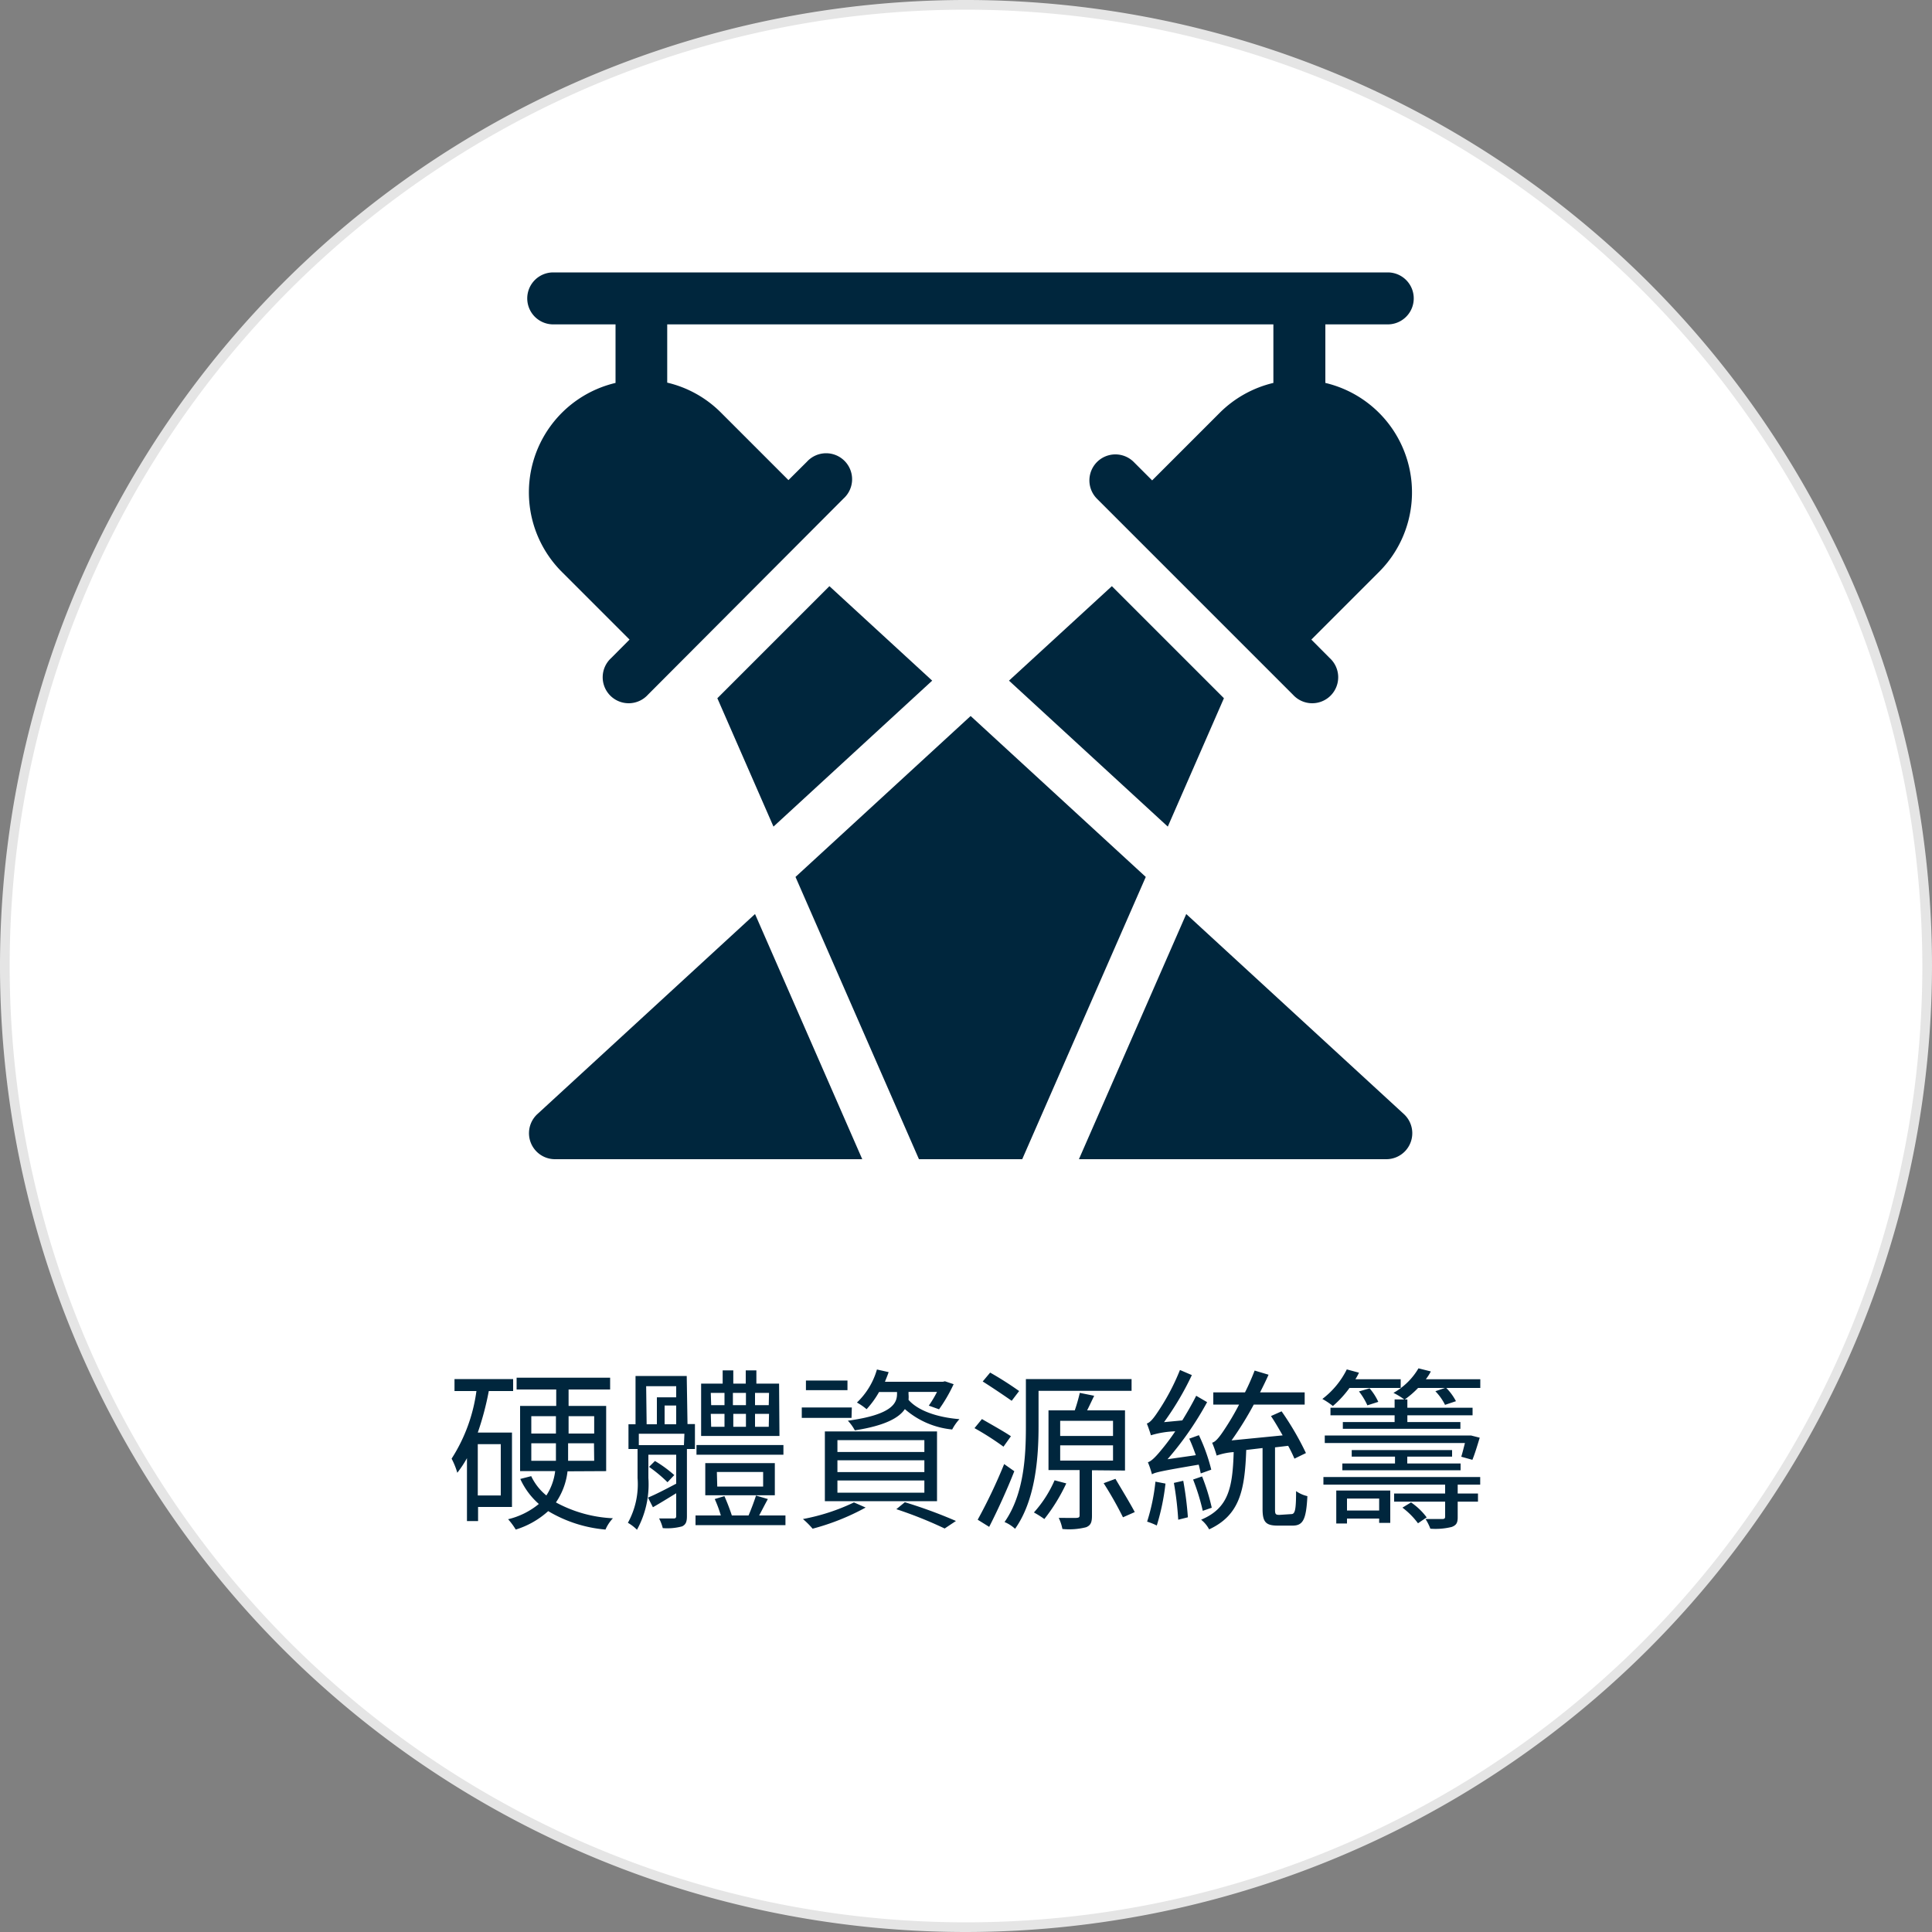 <svg id="ee9d2954-6ffe-4e4c-ba72-26382e454bed" data-name="圖層 1" xmlns="http://www.w3.org/2000/svg" viewBox="0 0 200 200"><rect x="0" y="0" width="200" height="200" fill="#808080" stroke="none"/><defs><style>.b9db92ee-5caa-4ac0-9ae9-60012b5295e0{fill:#fff;}.a427539c-caf2-4b65-99a8-4481aa88bd82{fill:#00263d;}.a941c6cd-81b1-49e9-9471-995ba7565db5{fill:#e5e5e5;}</style></defs><path class="b9db92ee-5caa-4ac0-9ae9-60012b5295e0" d="M100,.5h0A99.5,99.5,0,0,1,199.5,100h0A99.5,99.5,0,0,1,100,199.5h0A99.5,99.5,0,0,1,.5,100h0A99.5,99.5,0,0,1,100,.5Z"/><path class="a427539c-caf2-4b65-99a8-4481aa88bd82" d="M51.84,154.81H49.46V149.5h2.38ZM53,156v-7.7H49.46A30.21,30.21,0,0,0,50.6,144h2.52v-1.24H47.05V144h2.27a17.17,17.17,0,0,1-2.57,7,7.7,7.7,0,0,1,.59,1.46,11.47,11.47,0,0,0,1-1.51v6.51h1.15V156ZM55,151.22v-1.81h2.55v.91c0,.31,0,.6,0,.9Zm0-4.62h2.55v1.8H55Zm6.51,0v1.8H58.86v-1.8Zm0,4.62h-2.7c0-.3,0-.59,0-.9v-.91h2.68Zm1.24,1.07v-6.75H58.86v-1.7h4.3v-1.22H53.48v1.22h4.1v1.7H53.84v6.75h3.63a5.91,5.91,0,0,1-.91,2.52,5.73,5.73,0,0,1-1.57-2l-1.13.29a7.69,7.69,0,0,0,1.92,2.59,7.87,7.87,0,0,1-3.18,1.58,7,7,0,0,1,.79,1.07,8.89,8.89,0,0,0,3.36-1.91,13.87,13.87,0,0,0,5.93,1.91,4,4,0,0,1,.77-1.17,13.65,13.65,0,0,1-5.9-1.64,7.11,7.11,0,0,0,1.2-3.22Zm16.83-6.83H78.16v-1.27h1.45Zm0,2.24H78.16v-1.34h1.45Zm-6-1.34H75v1.34H73.62Zm0-2.17H75v1.27H73.62Zm3.64,2.17v1.34H75.91v-1.34Zm-1.35-.9v-1.27h1.35v1.27Zm4.78-2.23H78.3v-1.37H77.2v1.37H75.91v-1.37h-1.1v1.37H72.58v5.42h8.11Zm.45,6.36h-9v1h9Zm-6.89,2.79H79v1.51H74.25Zm6,2.41v-3.33h-7.2v3.33Zm-9.41-5.19H66.13v-1.18h4.72Zm-3.91-6.1H70v1.15h-2v2.79H66.94Zm1.91,3.94V145.5H70v1.94Zm2.29-5h-5.3v5h-.73V150H66V153a8.28,8.28,0,0,1-1,4.64,4.43,4.43,0,0,1,.94.72A9.74,9.74,0,0,0,67.12,153v-2.41H70v3c-1.1.58-2.14,1.12-2.92,1.44l.51,1c.75-.43,1.56-.93,2.41-1.45v2.35c0,.18-.06.26-.25.26s-.81,0-1.52,0a4.56,4.56,0,0,1,.38,1,5.89,5.89,0,0,0,2-.18c.39-.19.5-.48.5-1.06V150h.83v-2.58h-.77ZM69.8,152.7a12.94,12.94,0,0,0-2-1.46l-.61.61a14.87,14.87,0,0,1,1.91,1.59Zm8.79,4.18c.27-.51.59-1.14.9-1.7l-1.23-.36c-.18.58-.5,1.43-.77,2.06H75.76a20.92,20.92,0,0,0-.77-2l-1,.3a12.84,12.84,0,0,1,.63,1.7H72v1h9.31v-1ZM92.86,144.1v.18c0,.93-.43,2.16-5.09,2.79a4.49,4.49,0,0,1,.72,1c3.17-.49,4.59-1.32,5.18-2.2a8.7,8.7,0,0,0,4.9,2.11,5,5,0,0,1,.75-1.07c-2.35-.19-4.32-.9-5.27-2a3.13,3.13,0,0,0,0-.59v-.23H97a11.33,11.33,0,0,1-.85,1.42l1.06.38a15.94,15.94,0,0,0,1.51-2.6l-.9-.3-.21.05h-6c.12-.32.27-.65.38-1l-1.21-.27a7.63,7.63,0,0,1-2.07,3.42,6.19,6.19,0,0,1,1,.69A9.5,9.5,0,0,0,91,144.1Zm-6.17,9.16h9v1.26h-9Zm0-2.09h9v1.22h-9Zm0-2.09h9v1.23h-9Zm-1.3,6.32H97v-7.22H85.39Zm2.34-12.49h-4.3v1h4.3Zm.45,2.79H83v1.08h5.15Zm.22,9.83a21.12,21.12,0,0,1-5.28,1.72,8.55,8.55,0,0,1,1,1,24.21,24.21,0,0,0,5.49-2.19Zm4.39.7a42.87,42.87,0,0,1,5,2l1.17-.78a49.62,49.62,0,0,0-5.29-1.94ZM105.5,144a34.75,34.75,0,0,0-3-1.91l-.77.92c1,.63,2.3,1.51,3,2Zm-.85,4.68c-.7-.48-2.07-1.24-3-1.78l-.77.94a29.09,29.09,0,0,1,3,1.92Zm-.7,2.88a54.5,54.5,0,0,1-2.74,5.76l1.19.74c.85-1.66,1.86-3.87,2.6-5.76Zm3.56-7.58h9.63v-1.22H106.2v4.91c0,3-.18,7-2.21,9.89a3.77,3.77,0,0,1,1.09.7c2.13-3,2.43-7.45,2.43-10.59Zm1.66,9.26a12.27,12.27,0,0,1-2.14,3.33,10,10,0,0,1,1.08.68,18.51,18.51,0,0,0,2.27-3.69Zm.58-3.62h5.47v1.58h-5.47Zm0-2.54h5.47v1.57h-5.47Zm6.71,5.15V146h-3.92c.23-.46.48-1,.73-1.51l-1.49-.3a17.59,17.59,0,0,1-.52,1.81h-2.72v6.18h3.22v4.68c0,.2-.07.25-.3.27s-1,0-1.86,0a4.7,4.7,0,0,1,.38,1.15,7.11,7.11,0,0,0,2.45-.18c.5-.2.61-.54.61-1.2v-4.7Zm-2.21,1.31a37.72,37.72,0,0,1,2,3.53l1.22-.54c-.45-.86-1.35-2.34-2-3.44Zm11.14-1.4a18.55,18.55,0,0,0-1.28-3.57l-1,.36c.25.53.47,1.12.68,1.71l-2.93.42a33.29,33.29,0,0,0,4.1-5.91l-1.13-.66c-.43.86-.94,1.74-1.44,2.55l-1.89.18a30.21,30.21,0,0,0,2.88-4.87l-1.23-.53a23.17,23.17,0,0,1-2.43,4.54c-.37.54-.7.92-1,1,.13.32.35.95.42,1.22a9.68,9.68,0,0,1,2.52-.41,22.09,22.09,0,0,1-1.5,2c-.54.66-1,1.11-1.33,1.2a9.66,9.66,0,0,1,.42,1.25c.34-.2.88-.33,4.84-1,.09.34.16.66.21.91Zm-5.78,1.24a20.54,20.54,0,0,1-.86,4.14,6.77,6.77,0,0,1,1,.4,23.43,23.43,0,0,0,.9-4.34Zm1.91.13a33.19,33.19,0,0,1,.45,3.81l1-.25a35.54,35.54,0,0,0-.48-3.78Zm3.92,2.57a21.13,21.13,0,0,0-1-3.24l-.93.32a22.48,22.48,0,0,1,1,3.24Zm7,.74c-.4,0-.45-.09-.45-.56v-6.43l1.36-.16A14.45,14.45,0,0,1,134,151l1.19-.58a29.94,29.94,0,0,0-2.52-4.32l-1.1.49c.4.59.81,1.3,1.21,2l-5.29.52a34.37,34.37,0,0,0,2.3-3.71h5.27v-1.26h-4.62c.3-.59.61-1.22.88-1.83l-1.44-.43c-.29.75-.63,1.53-1,2.26H125.6v1.26h2.67a27,27,0,0,1-1.55,2.63c-.49.74-.88,1.23-1.24,1.32a11.37,11.37,0,0,1,.47,1.33,6.59,6.59,0,0,1,1.76-.36c-.11,3.71-.54,5.81-3.37,7a3.21,3.21,0,0,1,.83,1c3.15-1.47,3.69-4,3.84-8.22l1.69-.2v6.3c0,1.33.31,1.73,1.56,1.73h1.55c1.08,0,1.41-.63,1.53-3.05a3.35,3.35,0,0,1-1.17-.52c0,2-.12,2.38-.5,2.38ZM145,143.68v-.9h-4.69a5.69,5.69,0,0,0,.37-.68l-1.26-.34a8.68,8.68,0,0,1-2.53,3.06,7.14,7.14,0,0,1,1.09.73,10.82,10.82,0,0,0,1.72-1.87Zm-2.32,1.44a5.88,5.88,0,0,0-.9-1.4l-1.1.32a6.9,6.9,0,0,1,.87,1.44Zm9.74,6c.25-.6.52-1.5.76-2.29l-.9-.23-.24,0H137.14v.78h14.51c-.13.5-.25,1-.38,1.42Zm-13.46.38v.7H151.2v-.7h-5.52v-.71h4.64v-.68H139.93v.68h4.48v.71Zm3.81,3.63v1.24h-3.33v-1.24Zm-4.44,2.58h1.11v-.51h3.33v.45h1.15v-3.35h-5.59Zm6.85-1.64a7.91,7.91,0,0,1,1.61,1.62l.9-.61a6.71,6.71,0,0,0-1.62-1.55ZM137,153.69H149.6v.92h-5.28v.84h5.28V157c0,.18-.07.25-.31.25s-.9,0-1.72,0a5.4,5.4,0,0,1,.5,1,7,7,0,0,0,2.21-.18c.47-.18.62-.41.62-1v-1.62H153v-.84H150.9v-.92h2.33v-.79H137Zm10.6-10.91a5,5,0,0,0,.52-.81l-1.28-.32a6.94,6.94,0,0,1-2.59,2.54,7.42,7.42,0,0,1,1.12.68h-1v.86h-6.64v.78h6.64v.7h-5.36v.7h12.17v-.7h-5.49v-.7h6.75v-.78h-6.75v-.86h-.27a9.22,9.22,0,0,0,1.38-1.19h2.79l-1,.34a5.66,5.66,0,0,1,1,1.41l1.13-.38a5.79,5.79,0,0,0-1-1.37h3.52v-.9Z"/><path class="a941c6cd-81b1-49e9-9471-995ba7565db5" d="M100,200A100,100,0,1,1,200,100,100.11,100.11,0,0,1,100,200ZM100,1a99,99,0,1,0,99,99A99.11,99.11,0,0,0,100,1Z"/><path class="a427539c-caf2-4b65-99a8-4481aa88bd82" d="M145.33,115.33,122.8,94.62,111.69,120h31.82a2.69,2.69,0,0,0,1.82-4.67Z"/><path class="a427539c-caf2-4b65-99a8-4481aa88bd82" d="M55.63,115.33A2.69,2.69,0,0,0,57.45,120H89.26L78.16,94.62Z"/><path class="a427539c-caf2-4b65-99a8-4481aa88bd82" d="M100.48,74.12,82.35,90.78,95.13,120h10.69l12.79-29.22Z"/><path class="a427539c-caf2-4b65-99a8-4481aa88bd82" d="M57.27,33.58h6.45v6.06a11.64,11.64,0,0,0-5.55,19.57l7,7-1.9,1.91a2.69,2.69,0,1,0,3.8,3.8L87.33,51.6a2.69,2.69,0,1,0-3.8-3.8l-1.91,1.9-7-7a11.57,11.57,0,0,0-5.55-3.09V33.58h62.75v6.06a11.66,11.66,0,0,0-5.55,3.09l-7,7-1.9-1.9a2.69,2.69,0,0,0-3.81,3.8l20.29,20.29a2.69,2.69,0,1,0,3.8-3.8l-1.9-1.91,7-7a11.64,11.64,0,0,0-5.55-19.57V33.58h6.46a2.69,2.69,0,0,0,0-5.38H57.27a2.69,2.69,0,0,0,0,5.38Z"/><path class="a427539c-caf2-4b65-99a8-4481aa88bd82" d="M74.26,72.28l5.81,13.29L96.5,70.46,85.86,60.68Z"/><path class="a427539c-caf2-4b65-99a8-4481aa88bd82" d="M120.89,85.57l5.81-13.29-11.6-11.6-10.65,9.78Z"/></svg>